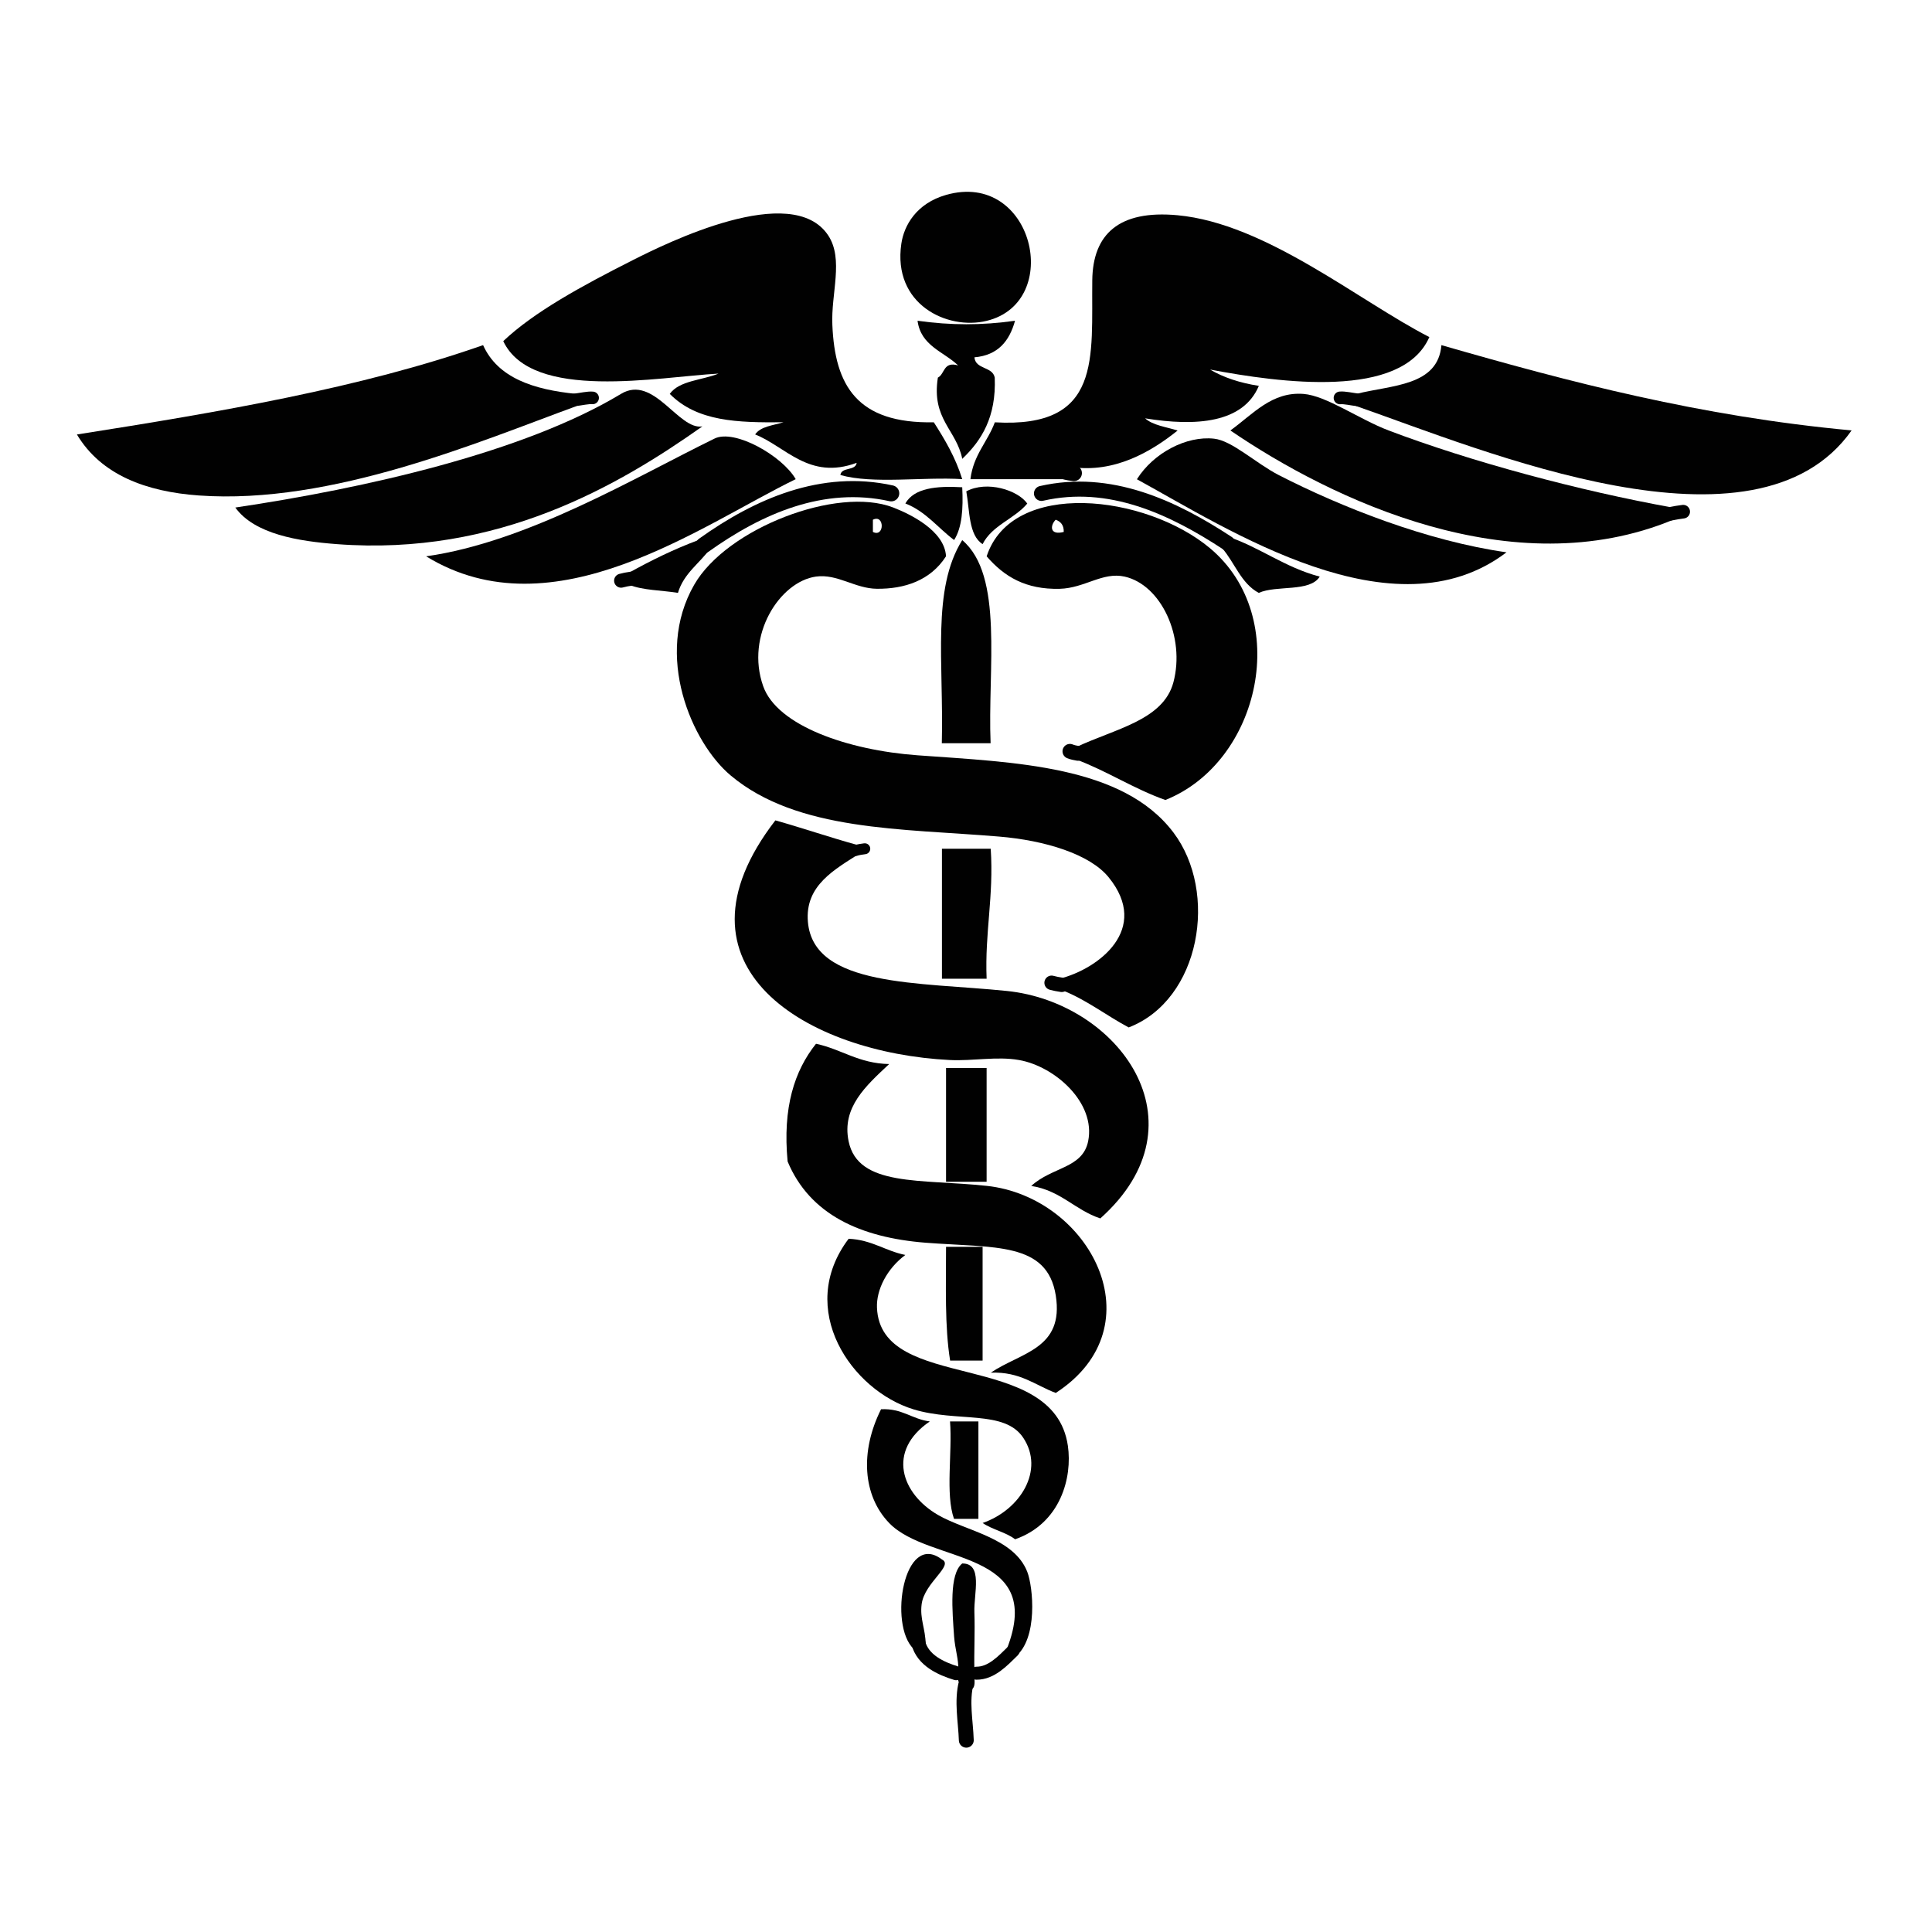 <?xml version="1.0" encoding="iso-8859-1"?>
<!-- Generator: Adobe Illustrator 15.0.0, SVG Export Plug-In . SVG Version: 6.00 Build 0)  -->
<!DOCTYPE svg PUBLIC "-//W3C//DTD SVG 1.1//EN" "http://www.w3.org/Graphics/SVG/1.1/DTD/svg11.dtd">
<svg version="1.1" id="Layer_1" xmlns="http://www.w3.org/2000/svg" xmlns:xlink="http://www.w3.org/1999/xlink" x="0px" y="0px"
	 width="64px" height="64px" viewBox="0 0 64 64" style="enable-background:new 0 0 64 64;" xml:space="preserve">
<g>
	<path style="fill-rule:evenodd;clip-rule:evenodd;fill:#010101;" d="M31.339,6.457c2.895-0.826,3.906,3.552,1.344,4.172
		c-1.308,0.318-3.121-0.549-2.825-2.556C29.945,7.471,30.355,6.738,31.339,6.457z"/>
	<path style="fill-rule:evenodd;clip-rule:evenodd;fill:#010101;" d="M30.934,13.989c0.367,0.573,0.719,1.166,0.941,1.883
		c-1.311-0.08-2.948,0.17-4.036-0.136c0.036-0.277,0.501-0.126,0.539-0.404c-1.576,0.583-2.352-0.542-3.363-0.94
		c0.178-0.268,0.598-0.299,0.939-0.404c-1.525,0.015-2.857-0.021-3.767-0.94c0.318-0.444,1.073-0.45,1.615-0.672
		c-1.972,0.105-6.181,0.935-7.131-1.076c1.008-0.956,2.581-1.819,4.307-2.691c1.076-0.542,5.261-2.626,6.459-0.808
		c0.518,0.787,0.088,1.925,0.136,2.96C27.656,12.774,28.391,14.039,30.934,13.989z"/>
	<path style="fill-rule:evenodd;clip-rule:evenodd;fill:#010101;" d="M35.375,15.873c-1.076,0-2.152,0-3.228,0
		c0.096-0.802,0.564-1.229,0.808-1.883c3.569,0.206,3.197-2.149,3.228-4.708c0.019-1.52,0.876-2.333,2.824-2.152
		c2.933,0.274,5.997,2.833,8.342,4.036c-0.909,2.072-4.947,1.514-7.264,1.076c0.451,0.265,0.993,0.444,1.616,0.54
		c-0.519,1.233-2.075,1.351-3.768,1.076c0.259,0.234,0.703,0.284,1.077,0.404c-0.892,0.715-2.094,1.409-3.499,1.212l-0.202,0.157
		L35.375,15.873z"/>
	<path style="fill-rule:evenodd;clip-rule:evenodd;fill:#010101;" d="M30.395,10.625c1.095,0.155,2.137,0.155,3.229,0
		c-0.184,0.669-0.561,1.144-1.345,1.212c0.038,0.41,0.602,0.296,0.673,0.672c0.052,1.307-0.435,2.078-1.076,2.691
		c-0.195-0.971-1.024-1.311-0.808-2.691c0.237-0.12,0.172-0.546,0.671-0.404C31.261,11.646,30.504,11.46,30.395,10.625z"/>
	<path style="fill-rule:evenodd;clip-rule:evenodd;fill:#010101;" d="M19.096,13.453c-3.191,1.165-8.106,3.277-12.512,2.96
		c-1.73-0.124-3.231-0.673-4.036-2.02c4.729-0.743,9.404-1.539,13.455-2.96c0.488,1.085,1.665,1.475,3.095,1.616l-0.067,0.2
		L19.096,13.453z"/>
	<path style="fill-rule:evenodd;clip-rule:evenodd;fill:#010101;" d="M44.926,13.049c1.181-0.299,2.707-0.253,2.823-1.616
		c4.25,1.225,8.58,2.362,13.588,2.825c-3.17,4.496-12.2,0.657-16.415-0.808l0.069-0.201L44.926,13.049z"/>
	<path style="fill-rule:evenodd;clip-rule:evenodd;fill:#010101;" d="M23.267,14.125c-2.757,1.948-6.77,4.307-12.108,3.9
		c-1.264-0.095-2.726-0.327-3.364-1.212c4.287-0.638,9.552-1.819,12.78-3.767C21.657,12.396,22.477,14.26,23.267,14.125z"/>
	<path style="fill-rule:evenodd;clip-rule:evenodd;fill:#010101;" d="M55.421,17.22c-5.306,2.195-11.296-0.663-14.663-2.96
		c0.761-0.552,1.374-1.289,2.419-1.211c0.758,0.056,1.844,0.839,2.824,1.211c2.708,1.027,6.298,1.995,9.419,2.556l-0.068,0.2
		L55.421,17.22z"/>
	<path style="fill-rule:evenodd;clip-rule:evenodd;fill:#010101;" d="M26.359,15.873c-3.14,1.526-8.017,5.146-12.243,2.556
		c3.354-0.475,6.912-2.608,9.552-3.9C24.338,14.199,25.918,15.105,26.359,15.873z"/>
	<path style="fill-rule:evenodd;clip-rule:evenodd;fill:#010101;" d="M49.905,18.296c-3.733,2.839-9.24-0.777-12.243-2.42
		c0.548-0.875,1.643-1.446,2.556-1.344c0.599,0.065,1.366,0.804,2.152,1.211C44.442,16.804,47.278,17.923,49.905,18.296z"/>
	<path style="fill-rule:evenodd;clip-rule:evenodd;fill:#010101;" d="M23.535,18.161c-0.352,0.499-0.882,0.823-1.077,1.479
		c-0.54-0.089-1.171-0.083-1.615-0.268l0.068-0.201l-0.068-0.203c0.721-0.401,1.474-0.771,2.288-1.076l0.176,0.176L23.535,18.161z"
		/>
	<path style="fill-rule:evenodd;clip-rule:evenodd;fill:#010101;" d="M40.623,17.757c1.113,0.367,1.923,1.036,3.095,1.344
		c-0.327,0.524-1.431,0.274-2.02,0.539c-0.585-0.311-0.795-0.999-1.211-1.479l0.181-0.164L40.623,17.757z"/>
	<path style="fill-rule:evenodd;clip-rule:evenodd;fill:#010101;" d="M31.875,16.141c0.036,0.712-0.006,1.338-0.269,1.748
		c-0.539-0.404-0.937-0.946-1.615-1.211C30.282,16.166,31.018,16.092,31.875,16.141z"/>
	<path style="fill-rule:evenodd;clip-rule:evenodd;fill:#010101;" d="M34.03,16.681c-0.429,0.512-1.165,0.718-1.48,1.344
		c-0.465-0.295-0.425-1.101-0.54-1.749C32.698,15.91,33.719,16.237,34.03,16.681z"/>
	<path style="fill-rule:evenodd;clip-rule:evenodd;fill:#010101;" d="M28.916,17.621c0.39,0.197,0.39-0.601,0-0.404
		C28.916,17.353,28.916,17.488,28.916,17.621z M35.105,32.42c1.271-0.321,3.029-1.634,1.616-3.364
		c-0.617-0.756-2.094-1.218-3.632-1.344c-3.203-0.269-6.672-0.17-8.88-2.02c-1.297-1.085-2.556-3.987-1.211-6.324
		c1.072-1.865,4.736-3.277,6.592-2.556c0.542,0.21,1.702,0.762,1.748,1.616c-0.519,0.808-1.378,1.083-2.288,1.076
		c-0.728-0.006-1.307-0.502-2.02-0.404c-1.199,0.167-2.346,1.945-1.748,3.632c0.461,1.304,2.796,2.119,5.112,2.288
		c3.235,0.235,6.794,0.333,8.476,2.556c1.498,1.979,0.898,5.543-1.48,6.459c-0.732-0.389-1.355-0.885-2.152-1.212l-0.067-0.2
		L35.105,32.42z"/>
	<path style="fill-rule:evenodd;clip-rule:evenodd;fill:#010101;" d="M35.238,17.621c0.006-0.231-0.105-0.346-0.268-0.404
		C34.779,17.415,34.772,17.741,35.238,17.621z M35.642,24.753c1.277-0.608,2.893-0.888,3.229-2.152
		c0.398-1.502-0.407-3.228-1.615-3.5c-0.732-0.164-1.323,0.382-2.152,0.404c-1.123,0.028-1.837-0.401-2.42-1.076
		c0.841-2.562,5.266-2.053,7.4-0.268c2.731,2.288,1.67,7.085-1.48,8.34c-1.057-0.376-1.917-0.953-2.96-1.344l0.068-0.2
		L35.642,24.753z"/>
	<path style="fill-rule:evenodd;clip-rule:evenodd;fill:#010101;" d="M31.875,17.892c1.384,1.172,0.838,4.273,0.94,6.728
		c-0.54,0-1.077,0-1.616,0C31.265,21.916,30.858,19.521,31.875,17.892z"/>
	<path style="fill-rule:evenodd;clip-rule:evenodd;fill:#010101;" d="M28.511,28.251c-0.855,0.549-1.853,1.073-1.748,2.288
		c0.186,2.17,3.684,1.988,6.591,2.288c3.678,0.376,6.653,4.356,3.095,7.535c-0.841-0.28-1.316-0.928-2.288-1.076
		c0.691-0.635,1.7-0.577,1.885-1.48c0.261-1.273-1.099-2.482-2.288-2.691c-0.731-0.13-1.53,0.037-2.289,0
		c-4.699-0.234-9.552-3.056-5.784-7.939c0.91,0.256,1.779,0.555,2.691,0.808l-0.068,0.201L28.511,28.251z"/>
	<path style="fill-rule:evenodd;clip-rule:evenodd;fill:#010101;" d="M31.203,28.116c0.54,0,1.076,0,1.616,0
		c0.104,1.585-0.198,2.763-0.136,4.305c-0.494,0-0.987,0-1.48,0C31.203,30.987,31.203,29.553,31.203,28.116z"/>
	<path style="fill-rule:evenodd;clip-rule:evenodd;fill:#010101;" d="M29.455,35.248c-0.767,0.718-1.575,1.434-1.344,2.556
		c0.311,1.52,2.393,1.246,4.574,1.479c3.417,0.367,5.687,4.652,2.289,6.86c-0.685-0.256-1.175-0.709-2.153-0.672
		c1.009-0.678,2.43-0.786,2.153-2.556c-0.284-1.782-2.026-1.572-4.308-1.748c-2.161-0.169-3.842-0.934-4.575-2.691
		c-0.17-1.785,0.225-3.003,0.94-3.9C27.88,34.757,28.44,35.229,29.455,35.248z"/>
	<path style="fill-rule:evenodd;clip-rule:evenodd;fill:#010101;" d="M31.339,35.38c0.447,0,0.897,0,1.344,0
		c0,1.255,0,2.514,0,3.768c-0.45,0-0.897,0-1.344,0C31.339,37.894,31.339,36.638,31.339,35.38z"/>
	<path style="fill-rule:evenodd;clip-rule:evenodd;fill:#010101;" d="M29.991,41.572c-0.61,0.453-0.965,1.153-0.94,1.747
		c0.114,2.849,5.855,1.338,6.324,4.576c0.151,1.042-0.235,2.565-1.748,3.096c-0.301-0.234-0.756-0.32-1.076-0.54
		c1.254-0.435,2.06-1.754,1.344-2.825c-0.622-0.933-2.195-0.502-3.632-0.939c-2.05-0.626-3.916-3.312-2.151-5.651
		C28.881,41.069,29.319,41.438,29.991,41.572z"/>
	<path style="fill-rule:evenodd;clip-rule:evenodd;fill:#010101;" d="M31.339,41.303c0.404,0,0.808,0,1.211,0
		c0,1.254,0,2.51,0,3.768c-0.357,0-0.718,0-1.076,0C31.292,43.948,31.339,42.601,31.339,41.303z"/>
	<path style="fill-rule:evenodd;clip-rule:evenodd;fill:#010101;" d="M33.354,54.622c1.302-3.33-2.58-2.796-3.9-4.171
		c-0.876-0.91-0.969-2.368-0.268-3.768c0.705-0.034,1.018,0.327,1.615,0.404c-1.44,0.983-0.94,2.393,0.268,3.096
		c0.926,0.537,2.514,0.749,2.96,1.884c0.194,0.496,0.367,2.222-0.404,2.824l-0.068-0.2L33.354,54.622z"/>
	<path style="fill-rule:evenodd;clip-rule:evenodd;fill:#010101;" d="M32.347,55.427l0.067,0.136c-0.045,0-0.089,0-0.136,0
		c0.013,0.191,0.023,0.382-0.135,0.404l-0.133-0.235l-0.268-0.034c0-0.045,0-0.089,0-0.136l-0.136-0.271c0.046,0,0.09,0,0.136,0
		c0.018-0.305-0.104-0.653-0.136-1.076c-0.058-0.839-0.172-2.069,0.269-2.423c0.697-0.006,0.38,0.993,0.403,1.616
		c0.023,0.66-0.015,1.359,0,1.883L32.347,55.427z"/>
	<path style="fill-rule:evenodd;clip-rule:evenodd;fill:#010101;" d="M30.419,54.419l-0.157,0.2c-0.833-0.795-0.32-3.921,0.94-2.96
		c0.407,0.201-0.577,0.762-0.671,1.48c-0.065,0.49,0.125,0.801,0.135,1.344L30.419,54.419z"/>
	<path style="fill-rule:evenodd;clip-rule:evenodd;fill:#010101;" d="M31.471,47.087c0.315,0,0.629,0,0.94,0
		c0,1.076,0,2.151,0,3.228c-0.268,0-0.54,0-0.808,0C31.312,49.492,31.551,48.132,31.471,47.087z"/>
	<path style="fill:none;stroke:#010101;stroke-width:0.53;stroke-linecap:round;" d="M35.307,15.626
		c0.088,0.024,0.178,0.034,0.268,0.046"/>
	<path style="fill:none;stroke:#010101;stroke-width:0.417;stroke-linecap:round;" d="M19.631,13.181
		c-0.15-0.015-0.388,0.043-0.604,0.068"/>
	<path style="fill:none;stroke:#010101;stroke-width:0.421;stroke-linecap:round;" d="M44.39,13.181
		c0.15-0.015,0.388,0.043,0.604,0.068"/>
	<path style="fill:none;stroke:#010101;stroke-width:0.451;stroke-linecap:round;" d="M55.353,17.017
		c0.136-0.025,0.269-0.052,0.405-0.067"/>
	<path style="fill:none;stroke:#010101;stroke-width:0.464;stroke-linecap:round;" d="M20.575,19.236
		c0.087-0.024,0.219-0.052,0.337-0.067"/>
	<path style="fill:none;stroke:#010101;stroke-width:0.533;stroke-linecap:round;" d="M23.308,18.065
		c1.82-1.301,3.939-2.226,6.215-1.723"/>
	<path style="fill:none;stroke:#010101;stroke-width:0.498;stroke-linecap:round;" d="M34.5,16.345
		c2.256-0.515,4.337,0.45,6.168,1.652"/>
	<path style="fill:none;stroke:#010101;stroke-width:0.477;stroke-linecap:round;" d="M34.835,32.556
		c0.086,0.024,0.219,0.052,0.336,0.068"/>
	<path style="fill:none;stroke:#010101;stroke-width:0.49;stroke-linecap:round;" d="M35.442,24.888
		c0.09,0.037,0.179,0.052,0.268,0.068"/>
	<path style="fill:none;stroke:#010101;stroke-width:0.362;stroke-linecap:round;" d="M28.31,28.184
		c0.14-0.046,0.238-0.052,0.337-0.068"/>
	<path style="fill:none;stroke:#010101;stroke-width:0.493;stroke-linecap:round;" d="M32.01,57.647
		c-0.021-0.632-0.163-1.292,0-1.917"/>
	<path style="fill:none;stroke:#010101;stroke-width:0.465;stroke-linecap:round;" d="M31.674,55.427
		c-0.501-0.154-1.107-0.425-1.254-1.008"/>
	<path style="fill:none;stroke:#010101;stroke-width:0.431;stroke-linecap:round;" d="M32.347,55.427
		c0.493,0.003,0.87-0.407,1.211-0.74"/>
</g>
</svg>
